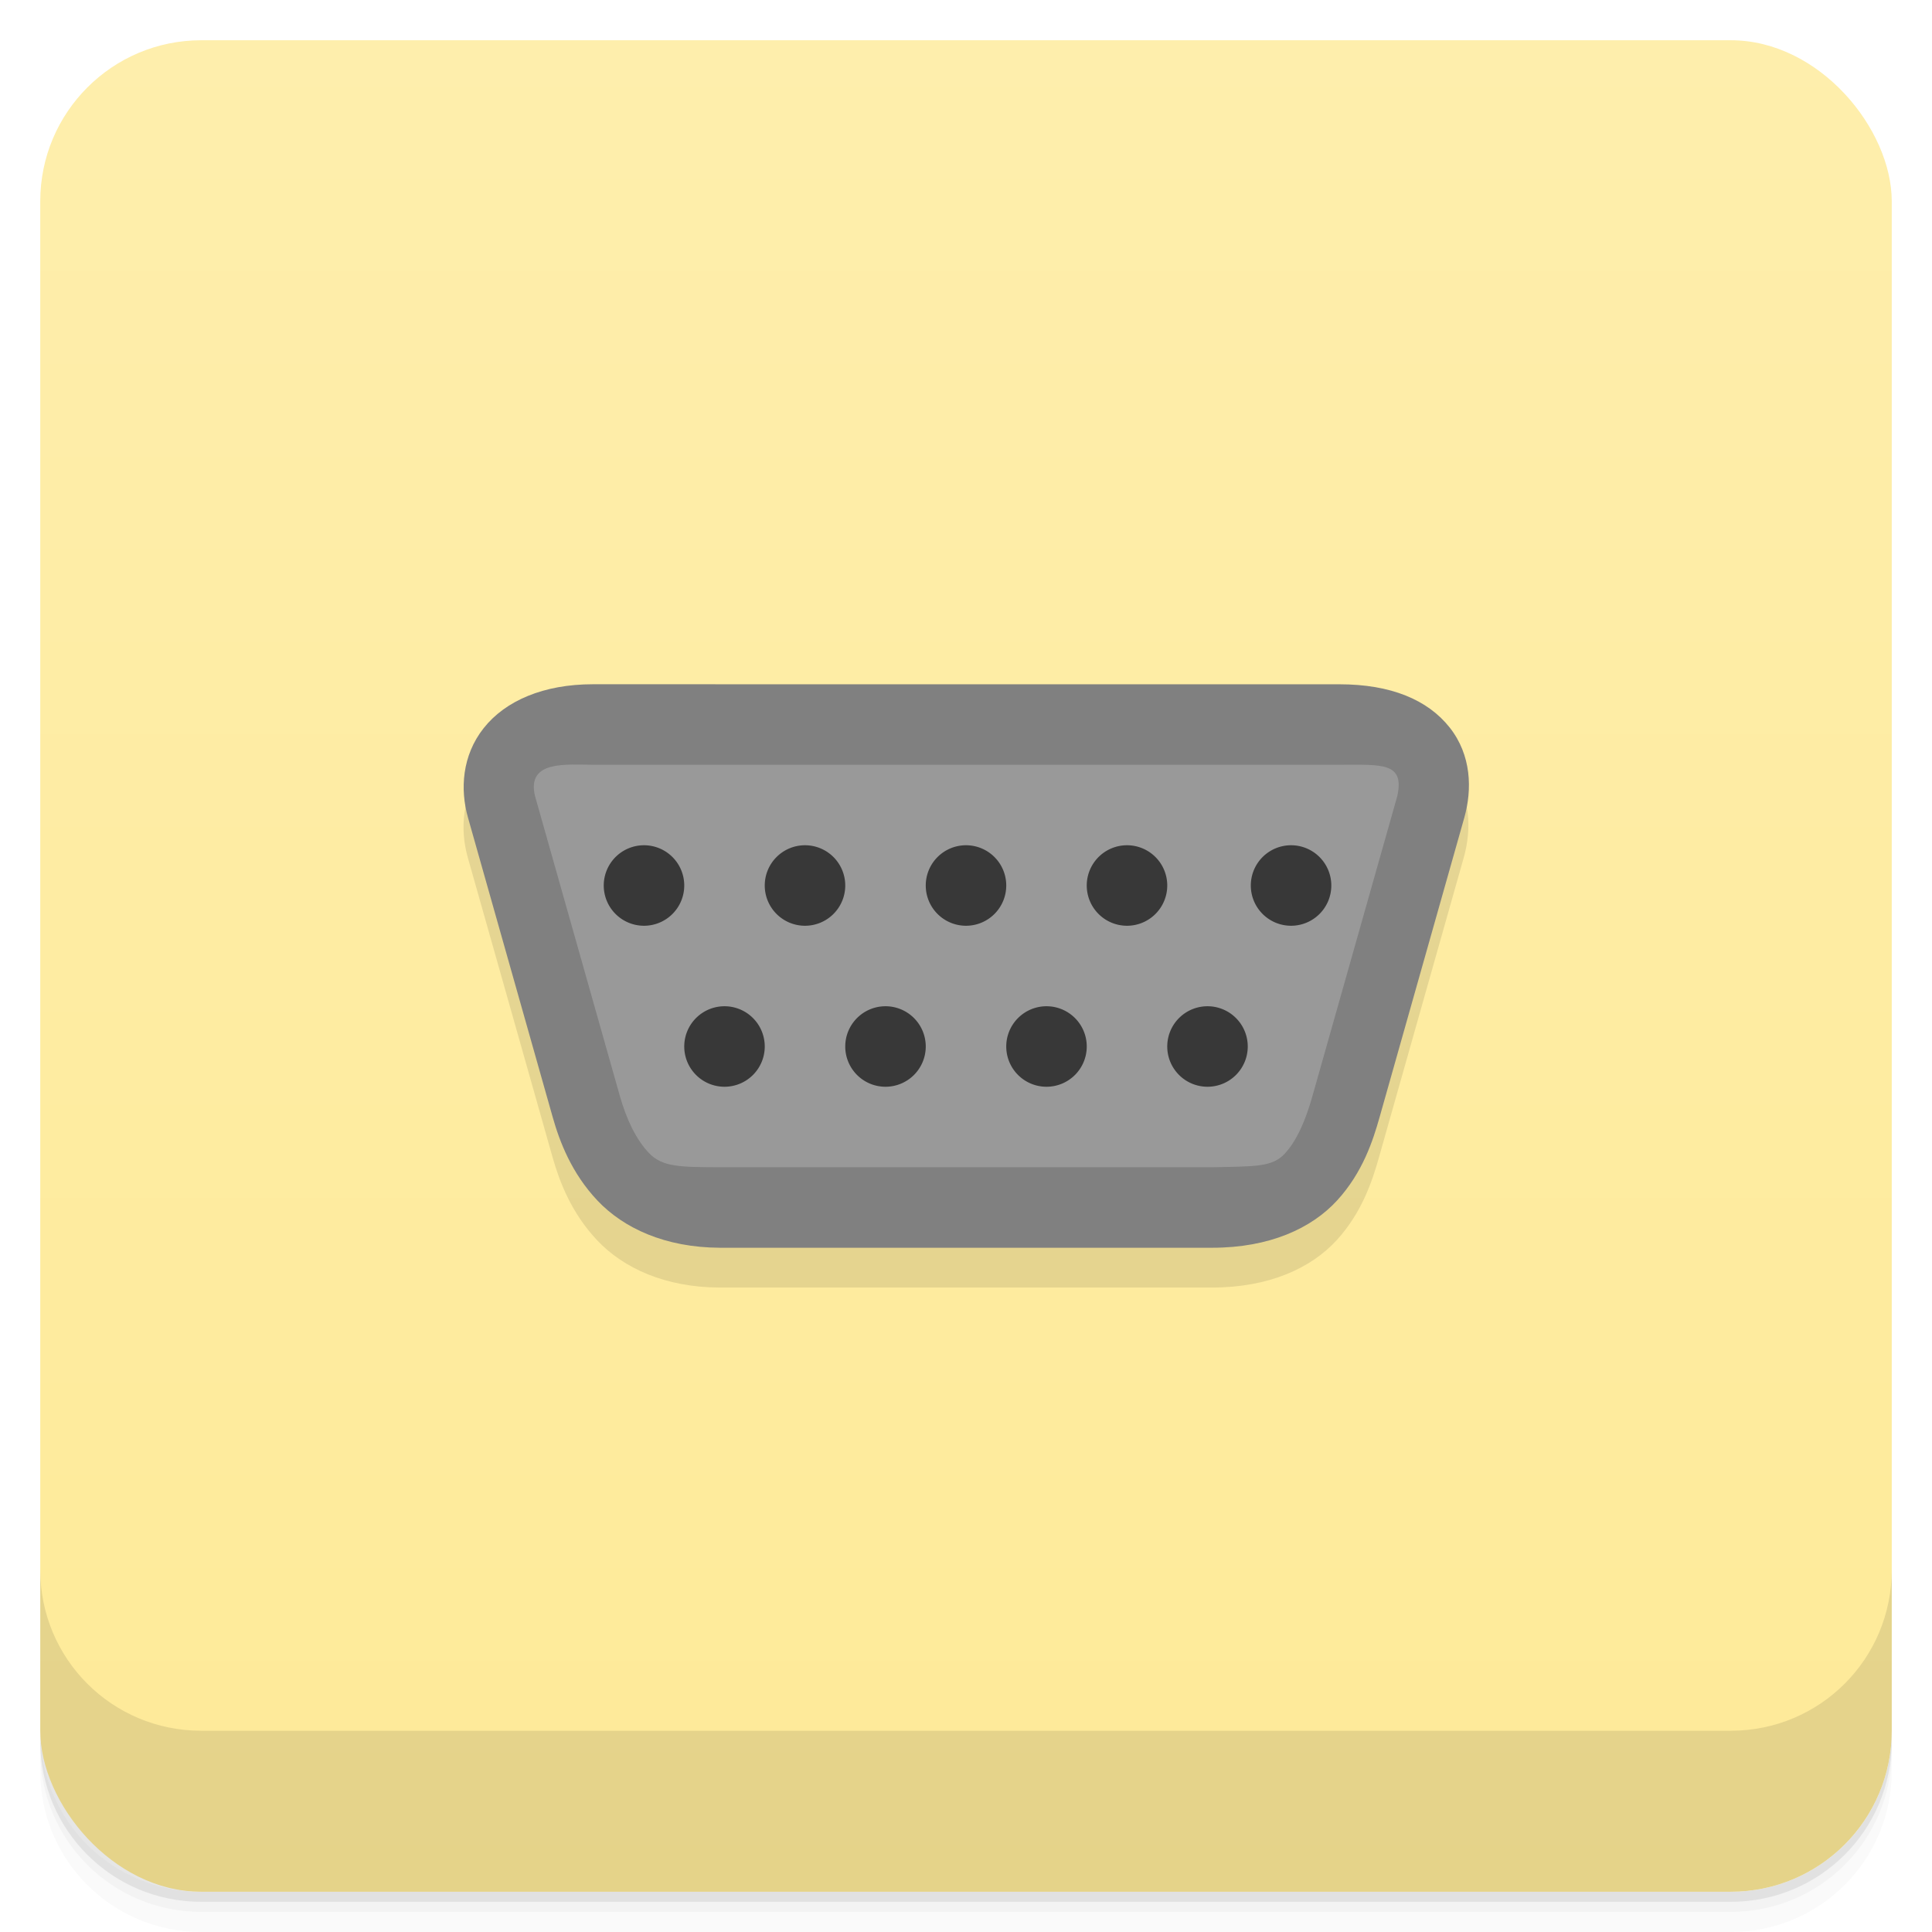 <svg version="1.1" viewBox="0 0 48 48" xmlns="http://www.w3.org/2000/svg">
 <defs>
  <linearGradient id="bg" x2="0" y1="1" y2="47" gradientUnits="userSpaceOnUse">
   <stop style="stop-color:#feeeac" offset="0"/>
   <stop style="stop-color:#feea98" offset="1"/>
  </linearGradient>
 </defs>
 <path d="m1 43v0.25c0 2.216 1.784 4 4 4h38c2.216 0 4-1.784 4-4v-0.25c0 2.216-1.784 4-4 4h-38c-2.216 0-4-1.784-4-4zm0 0.5v0.5c0 2.216 1.784 4 4 4h38c2.216 0 4-1.784 4-4v-0.5c0 2.216-1.784 4-4 4h-38c-2.216 0-4-1.784-4-4z" style="opacity:.02"/>
 <path d="m1 43.25v0.25c0 2.216 1.784 4 4 4h38c2.216 0 4-1.784 4-4v-0.25c0 2.216-1.784 4-4 4h-38c-2.216 0-4-1.784-4-4z" style="opacity:.05"/>
 <path d="m1 43v0.25c0 2.216 1.784 4 4 4h38c2.216 0 4-1.784 4-4v-0.25c0 2.216-1.784 4-4 4h-38c-2.216 0-4-1.784-4-4z" style="opacity:.1"/>
 <rect x="1" y="1" width="46" height="46" rx="4" style="fill:url(#bg)"/>
 <g transform="translate(-0 1)" style="opacity:.1">
  <g transform="matrix(.875 0 0 .875 1.208 3.989)">
   <g transform="translate(2.071,-1.142)">
    <path d="m13.377 16.006c-1.398 0-2.484 0.467-3.1 1.245-0.616 0.778-0.672 1.738-0.445 2.541l2.406 8.506c0.194 0.686 0.534 1.587 1.272 2.365 0.737 0.778 1.915 1.331 3.475 1.336h13.971c1.623 0 2.818-0.55 3.545-1.344 0.727-0.794 1.018-1.704 1.203-2.357l2.406-8.506c0.226-0.799 0.205-1.776-0.416-2.56-0.621-0.785-1.667-1.226-3.129-1.226h-10.594z" style="opacity:1"/>
   </g>
  </g>
 </g>
 <path d="m1 39v4c0 2.216 1.784 4 4 4h38c2.216 0 4-1.784 4-4v-4c0 2.216-1.784 4-4 4h-38c-2.216 0-4-1.784-4-4z" style="opacity:.1"/>
 <path d="m14.333 18.028c-2.081-0.02-2.162 2.133-1.873 3.02l2.106 6.446c0.373 1.141 0.965 2.632 3.324 2.64h12.228c2.487 0 2.951-1.499 3.324-2.64l2.106-6.446c0.305-0.932-0.321-2.998-2.447-2.843l-9.362-0.088z" style="fill:#999"/>
 <path d="m14.73 17c-1.224 0-2.174 0.409-2.713 1.09-0.539 0.681-0.589 1.522-0.39 2.224l2.106 7.446c0.17 0.601 0.468 1.389 1.113 2.07 0.645 0.681 1.676 1.165 3.042 1.17h12.23c1.421 0 2.467-0.481 3.103-1.176 0.636-0.695 0.891-1.491 1.053-2.063l2.106-7.446c0.198-0.7 0.18-1.554-0.364-2.241-0.544-0.687-1.459-1.073-2.739-1.073h-9.274zm0 2h18.547c1.057 0 1.624-0.067 1.438 0.779l-2.106 7.446c-0.165 0.583-0.375 1.094-0.686 1.434-0.311 0.34-0.74 0.318-1.805 0.341h-12.228c-0.99-0.004-1.435-0.003-1.768-0.355-0.334-0.352-0.566-0.866-0.723-1.42l-2.106-7.446c-0.219-0.9 0.791-0.778 1.438-0.779z" style="fill:#808080"/>
 <path d="m16 21a1 1 0 0 0-1 1 1 1 0 0 0 1 1 1 1 0 0 0 1-1 1 1 0 0 0-1-1zm4 0a1 1 0 0 0-1 1 1 1 0 0 0 1 1 1 1 0 0 0 1-1 1 1 0 0 0-1-1zm4 0a1 1 0 0 0-1 1 1 1 0 0 0 1 1 1 1 0 0 0 1-1 1 1 0 0 0-1-1zm4 0a1 1 0 0 0-1 1 1 1 0 0 0 1 1 1 1 0 0 0 1-1 1 1 0 0 0-1-1zm4.076 0a1 1 0 0 0-1 1 1 1 0 0 0 1 1 1 1 0 0 0 1-1 1 1 0 0 0-1-1zm-14.076 4a1 1 0 0 0-1 1 1 1 0 0 0 1 1 1 1 0 0 0 1-1 1 1 0 0 0-1-1zm4 0a1 1 0 0 0-1 1 1 1 0 0 0 1 1 1 1 0 0 0 1-1 1 1 0 0 0-1-1zm4 0a1 1 0 0 0-1 1 1 1 0 0 0 1 1 1 1 0 0 0 1-1 1 1 0 0 0-1-1zm4 0a1 1 0 0 0-1 1 1 1 0 0 0 1 1 1 1 0 0 0 1-1 1 1 0 0 0-1-1z" style="fill:#383838"/>
</svg>
